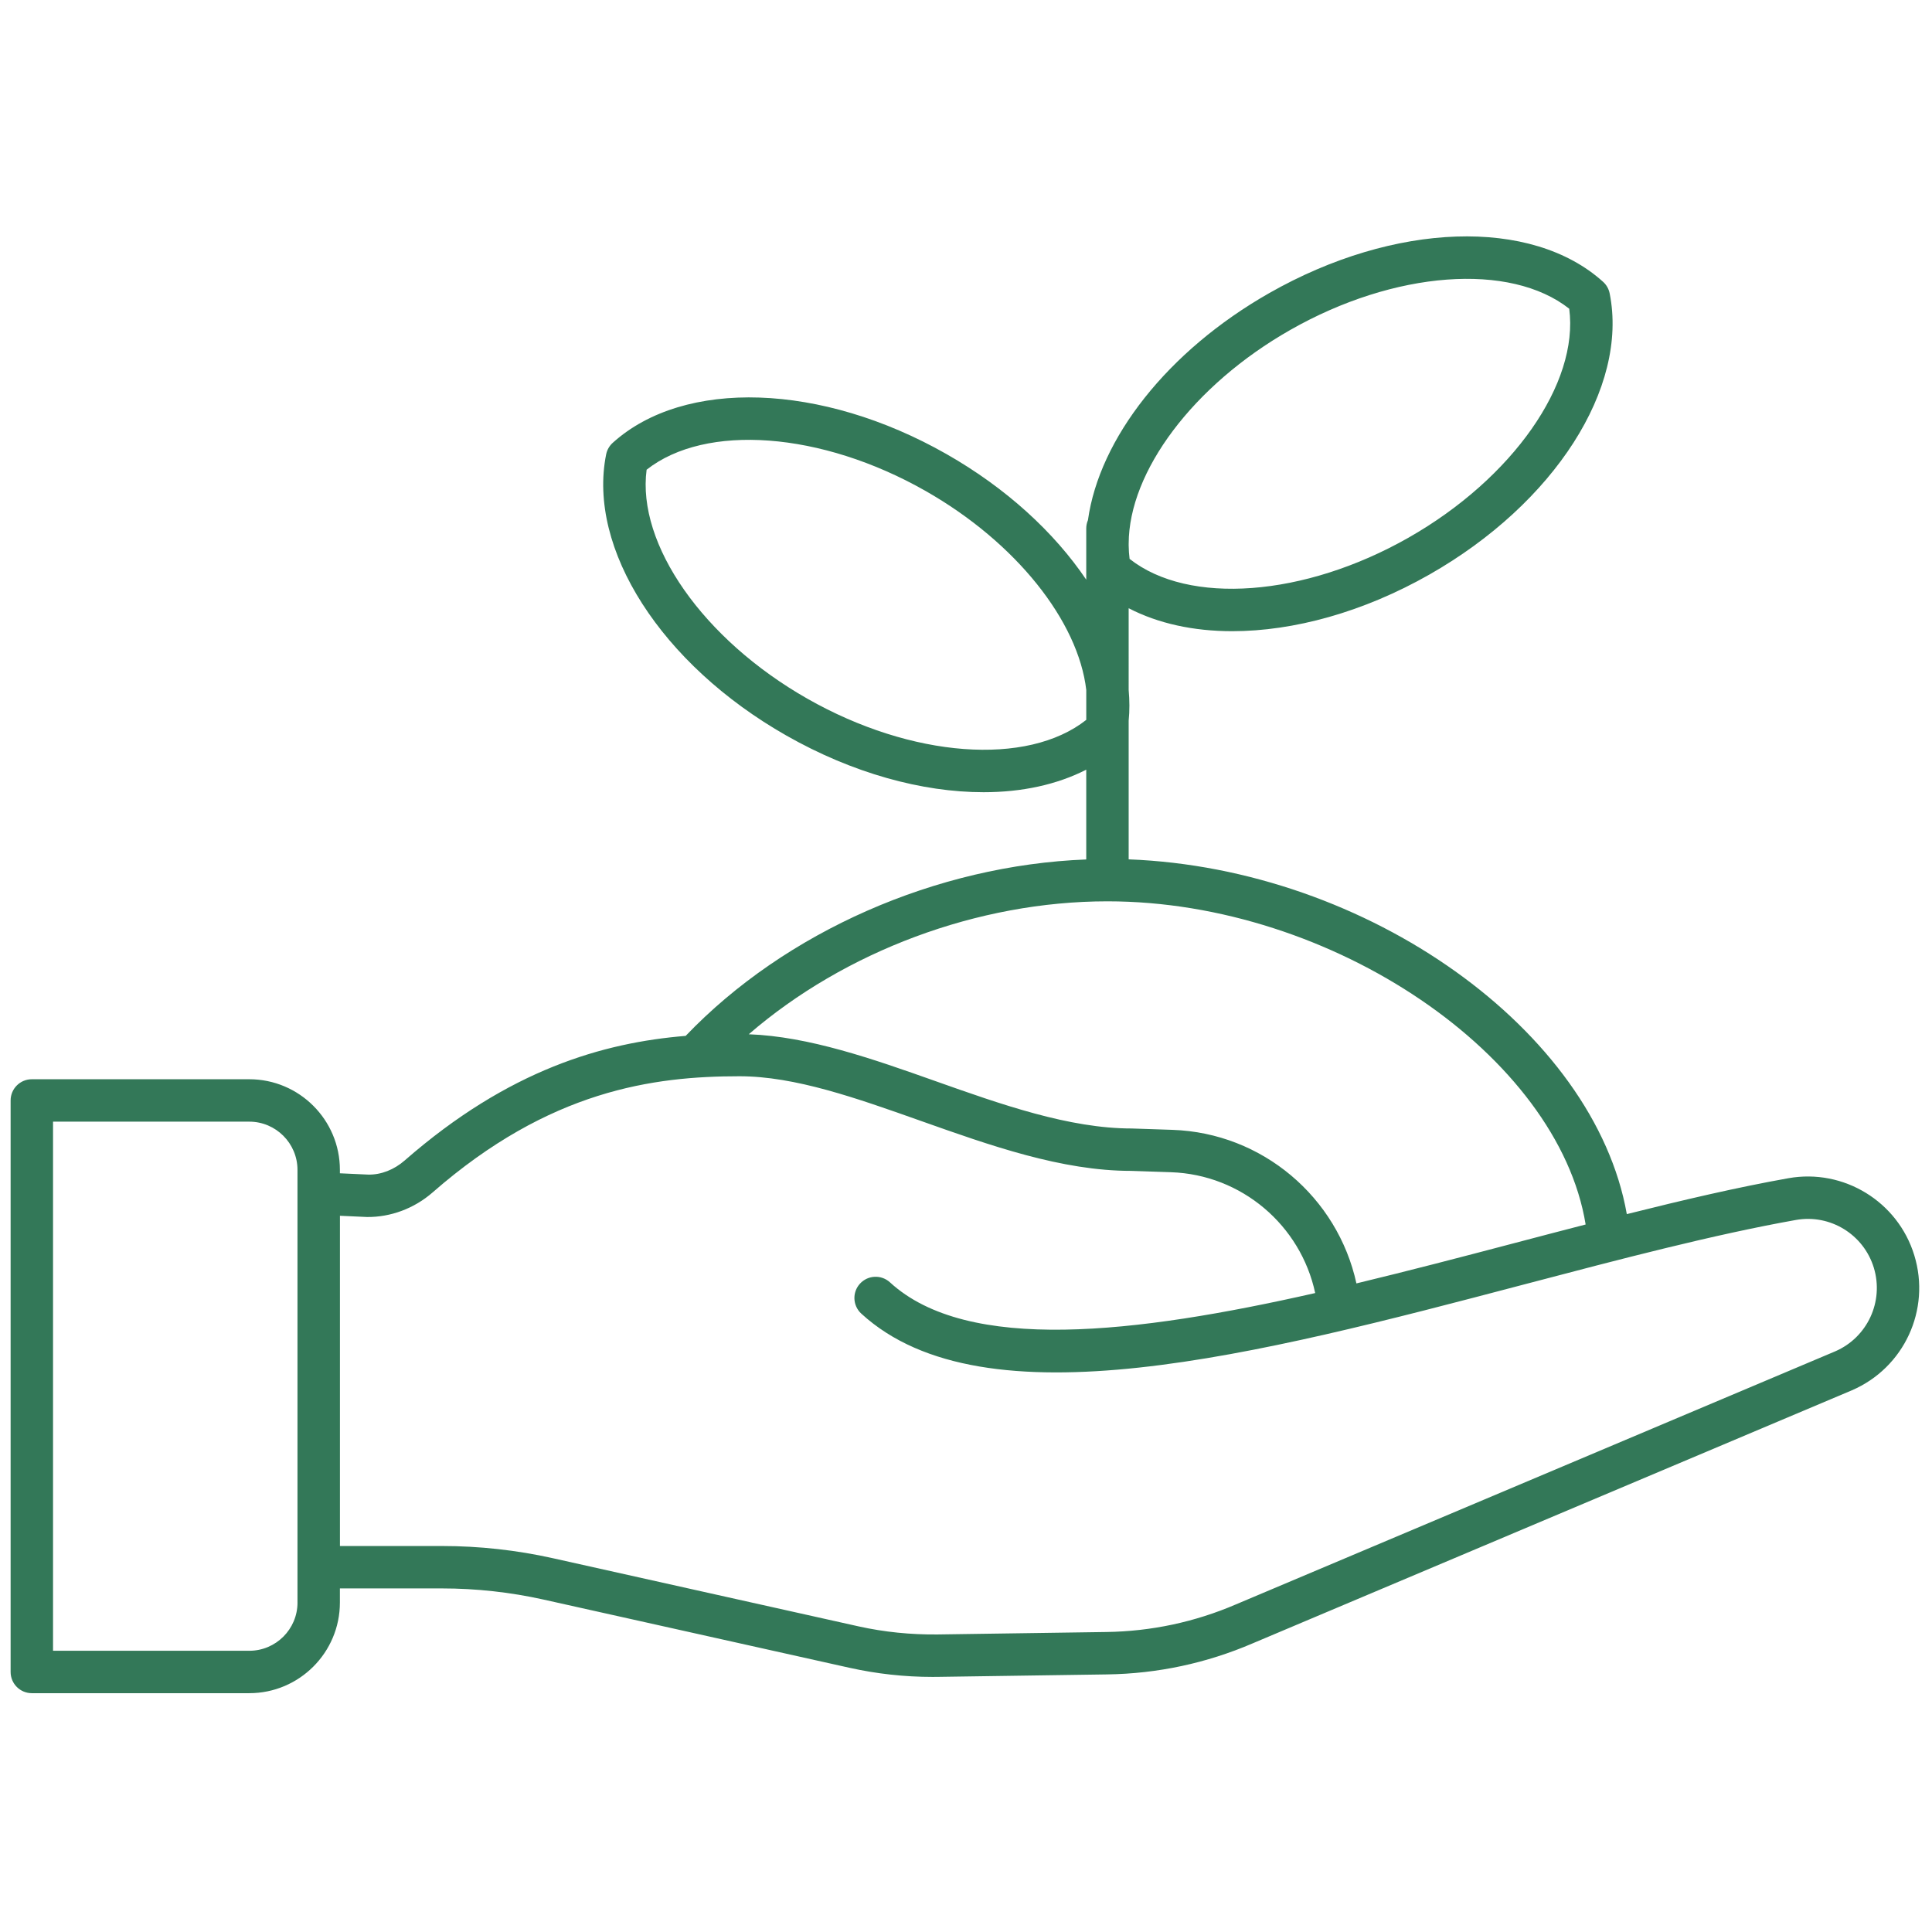 <svg xmlns="http://www.w3.org/2000/svg" xmlns:xlink="http://www.w3.org/1999/xlink" version="1.1" width="256" height="256" viewBox="0 0 256 256"  xml:space="preserve">

<defs>
</defs>
<g style="stroke: none; stroke-width: 0; stroke-dasharray: none; stroke-linecap: butt; stroke-linejoin: miter; stroke-miterlimit: 10; fill: none; fill-rule: nonzero; opacity: 1;" transform="translate(1.407 1.407) scale(2.81 2.81)" >
	<path d="M 89.768 58.694 c -0.775 -2.537 -3.332 -4.101 -5.937 -3.636 c -2.398 0.427 -4.958 1.025 -7.62 1.693 c -1.526 -8.65 -12.204 -16.298 -23.49 -16.729 v -6.538 c 0.048 -0.476 0.044 -0.96 0 -1.451 V 28.18 c 1.386 0.719 3.055 1.083 4.884 1.083 c 2.897 0 6.181 -0.897  9.302 -2.673 c 5.894 -3.355 9.389 -8.808 8.495 -13.258 c -0.042 -0.21 -0.151 -0.402 -0.311 -0.545 c -3.369 -3.041 -9.841 -2.823 -15.737 0.531 c -4.808 2.736 -8.016 6.864 -8.553 10.709 c -0.051 0.12 -0.08 0.252 -0.08 0.391 v 2.416 c -1.504 -2.228 -3.767 -4.316 -6.59 -5.923 c -5.896 -3.355 -12.368 -3.573 -15.738 -0.531 c -0.16 0.144 -0.268 0.335 -0.311 0.545 c -0.894 4.451 2.6 9.903 8.496 13.258 c 3.121 1.776 6.403 2.673 9.301 2.673 c 1.81 0 3.464 -0.358 4.842 -1.063 v 4.234 c -7.058 0.272 -14.184 3.399 -18.889 8.319 c -3.879 0.319 -8.337 1.581 -13.25 5.875 c -0.497 0.434 -1.111 0.68 -1.724 0.666 l -1.331 -0.061 v -0.162 c 0 -2.356 -1.917 -4.273 -4.273 -4.273 H 1 c -0.552 0 -1 0.447 -1 1 v 26.95 c 0 0.553 0.448 1 1 1 h 10.254 c 2.356 0 4.273 -1.917 4.273 -4.273 v -0.667 h 4.814 c 1.61 0 3.225 0.178 4.798 0.528 l 14.401 3.211 c 1.29 0.288 2.61 0.434 3.931 0.434 c 0.087 0 0.175 -0.001 0.263 -0.002 l 7.97 -0.116 c 2.377 -0.034 4.688 -0.528 6.866 -1.465 l 28.248 -11.929 C 89.287 64 90.554 61.263 89.768 58.694 z M 60.343 15.057 c 4.918 -2.799 10.37 -3.194 13.153 -1 c 0.464 3.514 -2.66 7.997 -7.578 10.796 c -4.922 2.799 -10.371 3.195 -13.153 1 c -0.027 -0.206 -0.04 -0.417 -0.043 -0.629 v -0.093 C 52.73 21.743 55.755 17.668 60.343 15.057 z M 74.27 57.24 c -1.132 0.292 -2.281 0.594 -3.448 0.901 c -2.416 0.636 -4.899 1.285 -7.361 1.877 c -0.887 -4.06 -4.431 -7.098 -8.679 -7.241 l -1.914 -0.064 c -2.956 0 -6.166 -1.138 -9.269 -2.238 c -2.933 -1.04 -5.958 -2.102 -8.792 -2.205 c 4.52 -3.908 10.791 -6.269 16.914 -6.269 C 62.337 42.001 72.975 49.295 74.27 57.24 z M 50.721 33.445 c -2.782 2.196 -8.234 1.799 -13.152 -1 c -4.919 -2.799 -8.043 -7.282 -7.579 -10.796 c 2.783 -2.194 8.233 -1.799 13.153 1 c 4.281 2.436 7.199 6.146 7.579 9.384 v 1.398 C 50.721 33.436 50.721 33.441 50.721 33.445 z M 13.528 75.068 c 0 1.254 -1.02 2.273 -2.273 2.273 H 2 v -24.95 h 9.254 c 1.253 0 2.273 1.02 2.273 2.273 V 75.068 z M 86.035 63.223 L 57.787 75.151 c -1.941 0.835 -3.998 1.274 -6.111 1.305 l -7.97 0.116 c -1.253 0.012 -2.507 -0.111 -3.729 -0.383 l -14.401 -3.211 c -1.716 -0.383 -3.477 -0.577 -5.233 -0.577 h -4.814 V 56.829 l 1.277 0.058 c 1.116 0.011 2.227 -0.403 3.093 -1.159 c 5.523 -4.827 10.414 -5.478 14.47 -5.478 c 2.615 0 5.504 1.024 8.563 2.109 c 3.263 1.157 6.635 2.354 9.901 2.353 c 0.001 0 0.002 0 0.002 0 l 1.88 0.063 c 3.336 0.113 6.118 2.505 6.802 5.698 c -8.467 1.918 -16.393 2.852 -20.052 -0.505 c -0.407 -0.373 -1.04 -0.345 -1.413 0.062 c -0.374 0.407 -0.346 1.039 0.061 1.413 c 5.799 5.32 18.723 1.921 31.22 -1.367 c 4.603 -1.211 8.952 -2.354 12.85 -3.049 c 1.618 -0.289 3.195 0.68 3.676 2.252 C 88.343 60.871 87.557 62.567 86.035 63.223 z" style="stroke: none; stroke-width: 1; stroke-dasharray: none; stroke-linecap: butt; stroke-linejoin: miter; stroke-miterlimit: 10; fill: #337858; fill-rule: nonzero; opacity: 1;" transform=" matrix(1 0 0 1 0 0) " stroke-linecap="round" />
</g>
</svg>